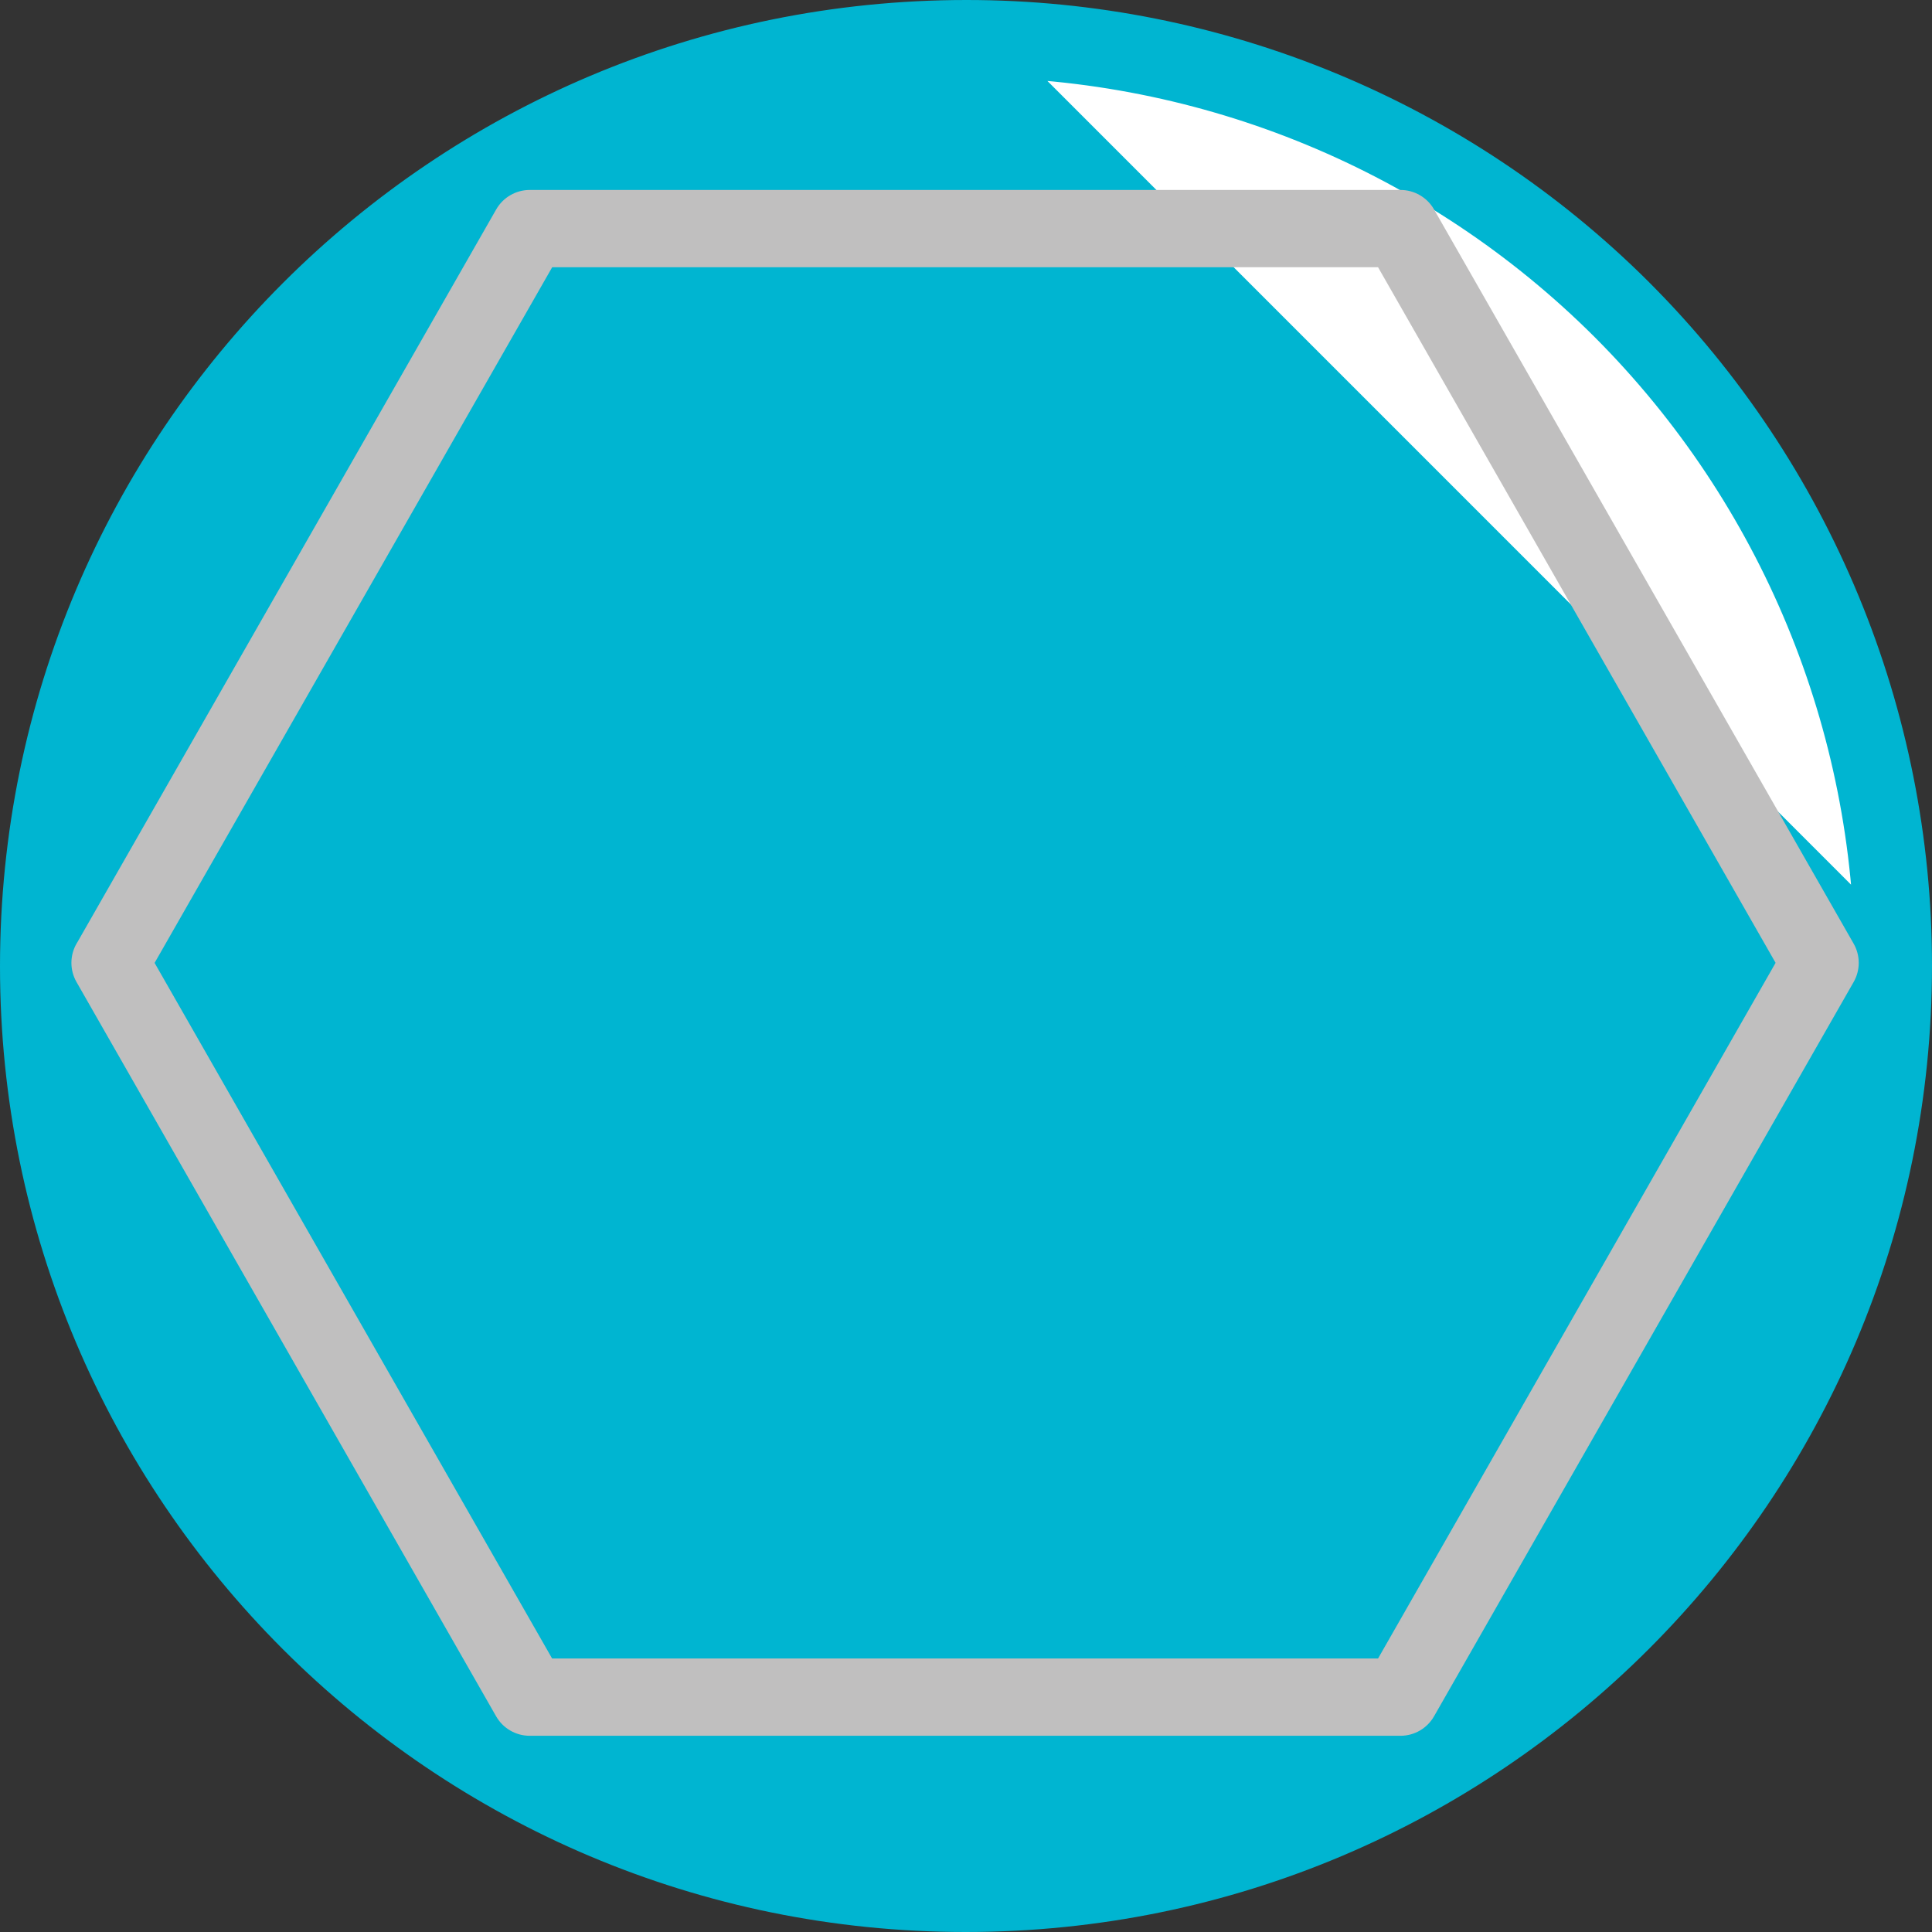 <svg xmlns="http://www.w3.org/2000/svg" width="96" height="96" fill="none" viewBox="0 0 96 96"><rect x="0" y="0" width="96" height="96" fill="#333333" stroke="none"/><path fill="#fff" d="M1.92 48.023C1.92 22.548 22.548 1.92 48.023 1.92C60.24 1.916 71.958 6.764 80.602 15.398C89.236 24.043 94.084 35.763 94.08 47.981C94.08 73.413 73.459 94.08 47.981 94.08C22.545 94.08 1.92 73.459 1.92 48.023Z"/><path fill="#00B5D1" fillRule="evenodd" d="M79.243 16.755C70.96 8.482 59.731 3.837 48.024 3.84H48.023C23.609 3.84 3.84 23.609 3.84 48.023C3.84 72.399 23.605 92.16 47.981 92.16C72.398 92.16 92.16 72.354 92.16 47.981V47.98C92.164 36.272 87.518 25.041 79.245 16.757C79.244 16.756 79.244 16.756 79.243 16.755ZM48.023 1.81992e-06C60.749 -0.003 72.955 5.047 81.959 14.04L81.96 14.042C90.954 23.046 96.004 35.254 96 47.981M48.023 1.81992e-06C21.488 0 0 21.488 0 48.023C0 74.52 21.485 96 47.981 96C74.521 96 96 74.473 96 47.981" clipRule="evenodd"/><path fill="#C0BFBF" fillRule="evenodd" d="M24.656 10.406C24.998 9.808 25.634 9.439 26.323 9.439H69.589C70.278 9.439 70.914 9.808 71.256 10.406L92.107 46.89C92.444 47.48 92.444 48.205 92.107 48.795L71.256 85.283C70.914 85.881 70.278 86.25 69.589 86.25H26.32C25.631 86.25 24.994 85.881 24.652 85.283L3.801 48.795C3.462 48.201 3.464 47.471 3.808 46.879C3.825 46.85 3.842 46.821 3.86 46.793L24.656 10.406ZM7.682 47.846L27.434 82.41H68.475L88.228 47.843L68.475 13.279H27.438L7.682 47.846Z" clipRule="evenodd"/><path fill="#00B5D1" d="M45.101 40.654C46.495 38.181 47.977 36.338 49.552 35.125C51.126 33.915 52.785 33.282 54.494 33.282C55.707 33.282 56.74 33.735 57.639 34.587C58.537 35.44 58.944 36.43 58.944 37.552C58.944 39.621 58.042 40.7 56.291 40.7C55.434 40.7 54.763 40.113 54.179 38.946C53.461 37.463 52.562 36.745 51.391 36.745C50.316 36.745 49.145 37.375 47.977 38.588C46.867 39.715 46.063 41.107 45.642 42.632C45.235 44.114 45.055 47.167 45.055 51.798C45.055 56.064 45.235 58.491 45.593 59.121C45.957 59.751 46.856 60.158 48.292 60.334C48.695 60.38 48.876 60.515 48.876 60.784C48.876 61.233 48.338 61.459 47.301 61.459H36.834C36.069 61.459 35.712 61.279 35.712 60.872C35.712 60.515 36.204 60.334 37.194 60.288C38.584 60.2 39.441 59.751 39.756 58.986C40.071 58.222 40.247 55.392 40.247 50.492C40.247 43.304 40.113 38.992 39.798 37.552C39.483 36.115 38.408 35.351 36.472 35.263C35.666 35.217 35.305 34.994 35.305 34.633C35.305 34.453 35.397 34.272 35.532 34.184C35.708 34.092 36.699 33.957 38.542 33.869L44.609 33.554C44.786 34.721 44.967 37.06 45.101 40.654ZM55.346 55.396C56.245 55.396 57.009 55.711 57.639 56.337C57.95 56.632 58.198 56.988 58.368 57.382C58.537 57.776 58.625 58.2 58.626 58.629C58.633 59.055 58.554 59.479 58.392 59.873C58.23 60.267 57.99 60.624 57.685 60.922C57.073 61.523 56.25 61.859 55.392 61.859C54.535 61.859 53.712 61.523 53.1 60.922C52.794 60.624 52.553 60.268 52.39 59.873C52.228 59.479 52.148 59.056 52.155 58.629C52.155 57.731 52.47 56.967 53.1 56.337C53.386 56.029 53.734 55.786 54.121 55.624C54.509 55.462 54.926 55.384 55.346 55.396Z"/></svg>